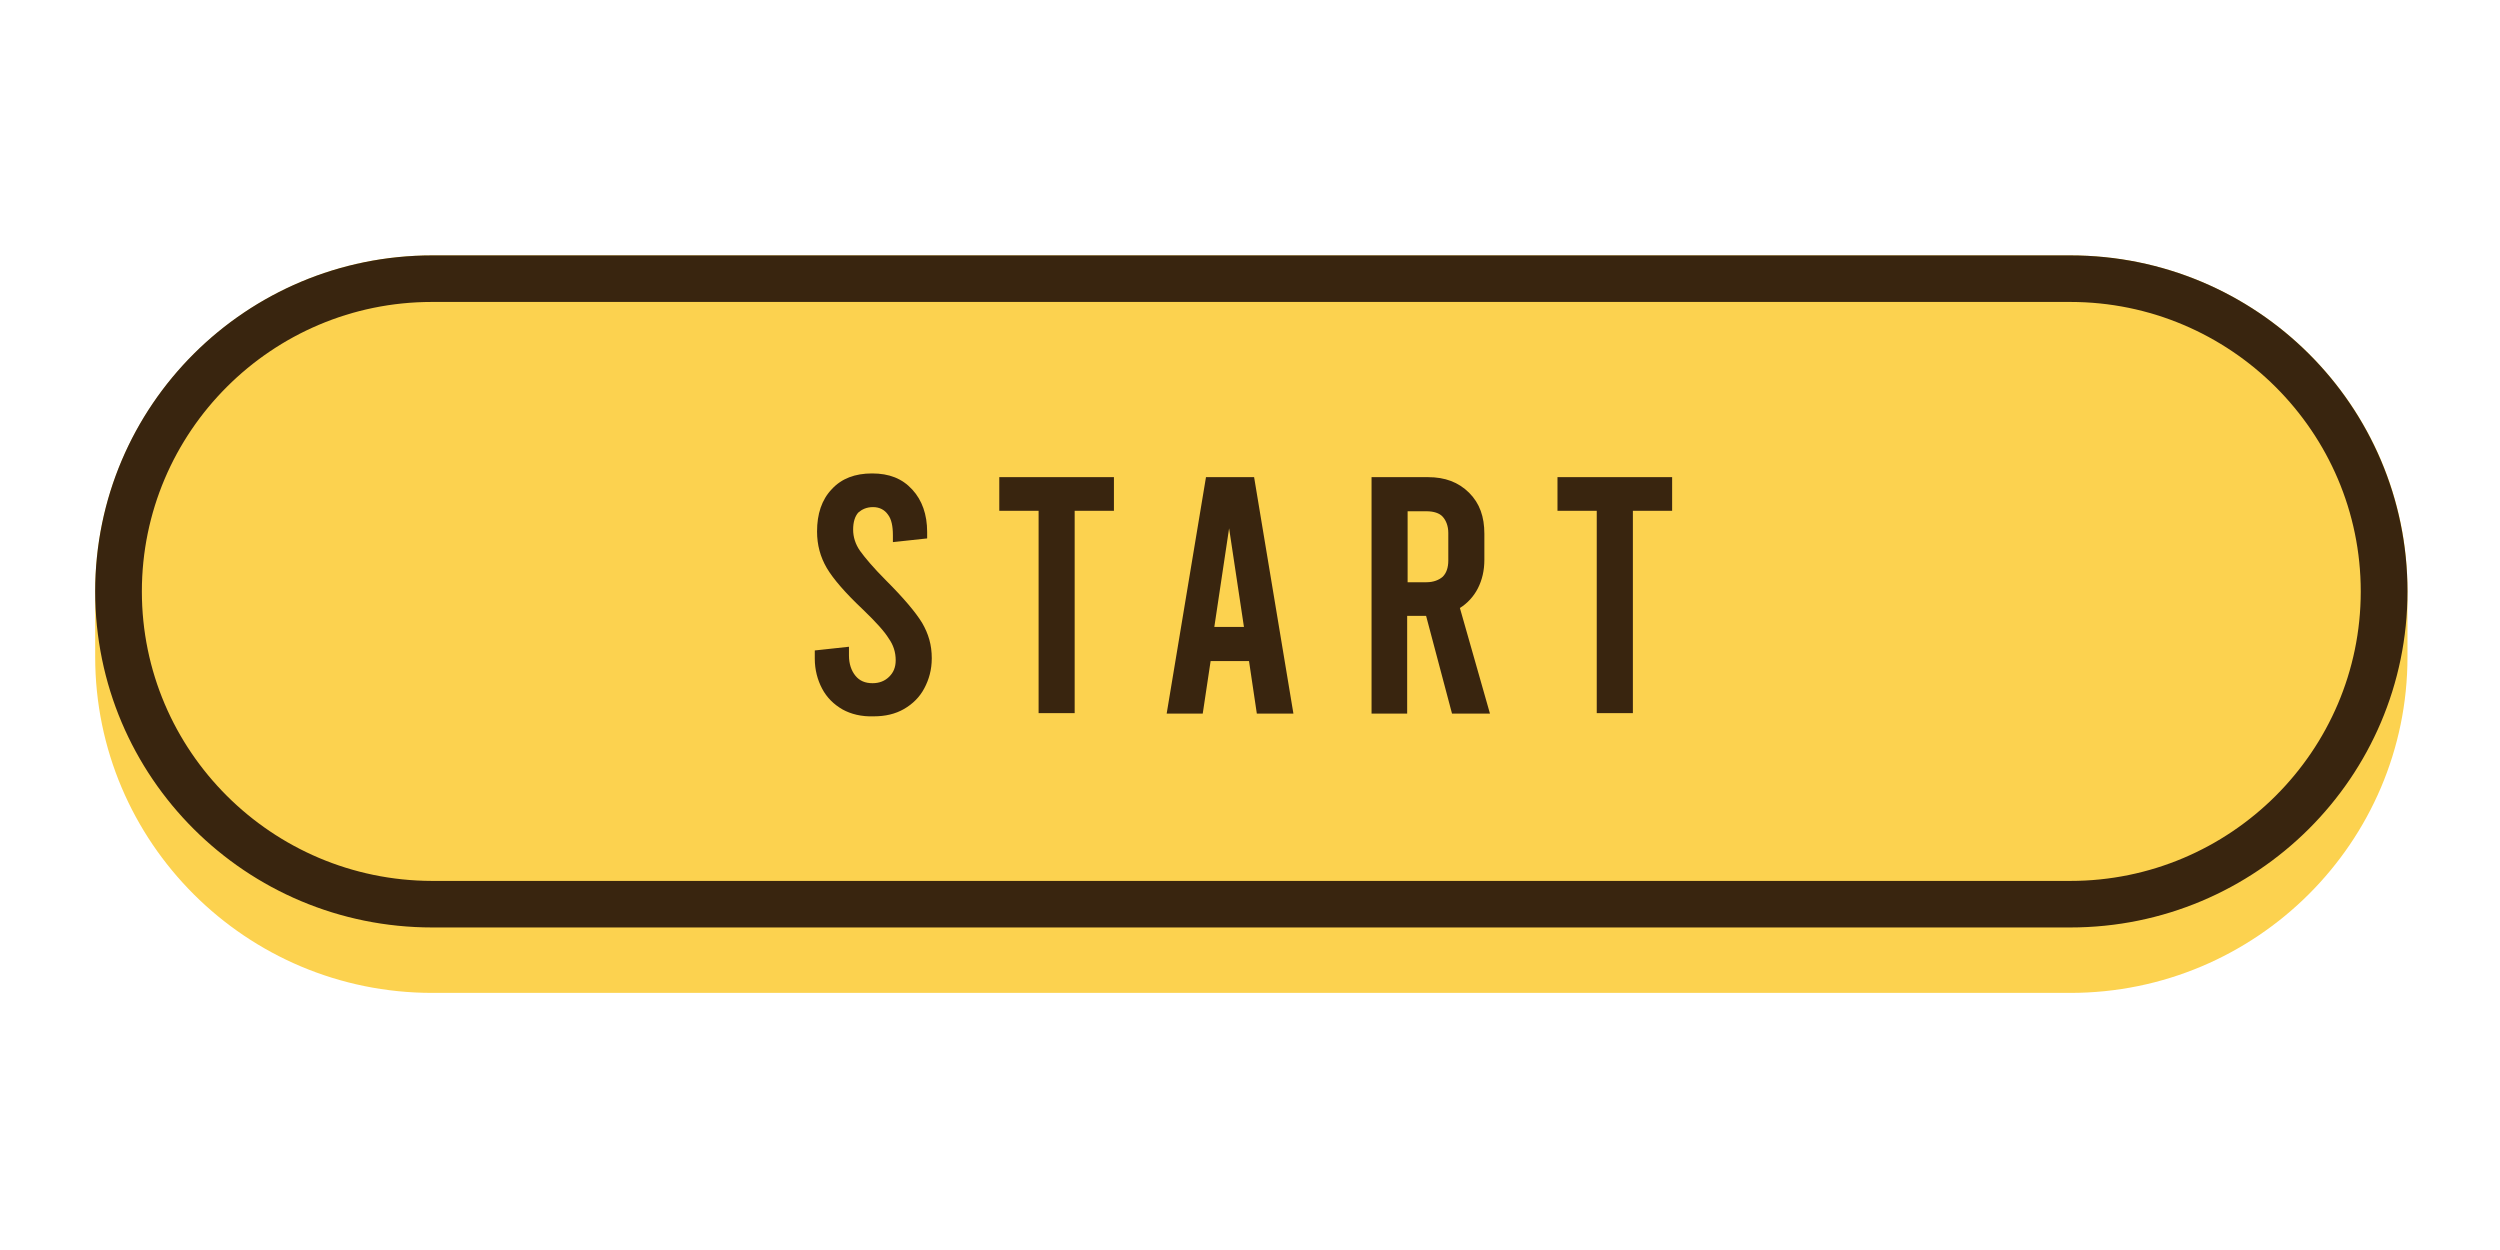 <svg xmlns="http://www.w3.org/2000/svg" xmlns:xlink="http://www.w3.org/1999/xlink" width="200" zoomAndPan="magnify" viewBox="0 0 150 75" height="100" preserveAspectRatio="xMidYMid meet" version="1.0"><defs><clipPath id="c9b52b022c"><path d="M 5.703 15.324 L 144.453 15.324 L 144.453 59.574 L 5.703 59.574 Z M 5.703 15.324 " clip-rule="nonzero"/></clipPath><clipPath id="a053f9b966"><path d="M 5.703 15.324 L 144.453 15.324 L 144.453 56 L 5.703 56 Z M 5.703 15.324 " clip-rule="nonzero"/></clipPath></defs><g clip-path="url(#c9b52b022c)"><path fill="#fcd24f" d="M 144.449 35.266 L 144.449 39.414 C 144.449 50.531 135.375 59.574 124.219 59.574 L 25.938 59.574 C 14.754 59.574 5.711 50.531 5.711 39.414 L 5.711 35.266 C 5.848 24.23 14.84 15.324 25.938 15.324 L 124.219 15.324 C 135.32 15.324 144.363 24.23 144.449 35.266 Z M 144.449 35.266 L 144.449 39.414 C 144.449 50.531 135.375 59.574 124.219 59.574 L 25.938 59.574 C 14.754 59.574 5.711 50.531 5.711 39.414 L 5.711 35.266 C 5.848 24.23 14.84 15.324 25.938 15.324 L 124.219 15.324 C 135.32 15.324 144.363 24.23 144.449 35.266 Z M 144.449 35.266 " fill-opacity="1" fill-rule="nonzero"/></g><g clip-path="url(#a053f9b966)"><path fill="#39250f" d="M 124.219 18.117 C 133.82 18.117 141.645 25.918 141.645 35.488 C 141.645 45.055 133.82 52.855 124.219 52.855 L 25.91 52.855 C 16.309 52.828 8.512 45.055 8.512 35.488 C 8.512 25.918 16.309 18.117 25.91 18.117 L 124.219 18.117 M 124.219 15.324 L 25.938 15.324 C 14.754 15.324 5.711 24.34 5.711 35.488 C 5.711 46.633 14.754 55.648 25.938 55.648 L 124.219 55.648 C 135.375 55.648 144.449 46.633 144.449 35.488 C 144.449 24.34 135.402 15.324 124.219 15.324 Z M 50.551 42.566 C 50.023 42.262 49.605 41.848 49.328 41.32 C 49.051 40.797 48.887 40.188 48.887 39.523 L 48.887 39.027 L 50.938 38.805 L 50.938 39.332 C 50.938 39.828 51.078 40.242 51.328 40.547 C 51.578 40.852 51.91 40.992 52.355 40.992 C 52.77 40.992 53.102 40.852 53.352 40.602 C 53.602 40.355 53.742 40.051 53.742 39.609 C 53.742 39.137 53.602 38.695 53.324 38.309 C 53.074 37.895 52.547 37.312 51.77 36.566 C 50.715 35.57 49.996 34.738 49.605 34.078 C 49.219 33.414 49.023 32.695 49.023 31.891 C 49.023 30.84 49.301 29.984 49.91 29.348 C 50.496 28.711 51.301 28.406 52.324 28.406 C 53.352 28.406 54.129 28.711 54.738 29.375 C 55.324 30.012 55.629 30.867 55.629 31.918 L 55.629 32.305 L 53.574 32.527 L 53.574 32.113 C 53.574 31.586 53.492 31.145 53.27 30.867 C 53.074 30.59 52.77 30.426 52.383 30.426 C 51.992 30.426 51.715 30.562 51.492 30.758 C 51.301 30.98 51.188 31.312 51.188 31.781 C 51.188 32.223 51.328 32.664 51.605 33.055 C 51.883 33.441 52.383 34.047 53.16 34.824 C 54.211 35.875 54.934 36.73 55.324 37.367 C 55.711 38.031 55.906 38.695 55.906 39.496 C 55.906 40.188 55.738 40.77 55.461 41.293 C 55.184 41.82 54.77 42.234 54.242 42.539 C 53.715 42.844 53.102 42.98 52.438 42.98 C 51.688 43.008 51.051 42.844 50.551 42.566 Z M 59.957 28.629 L 66.836 28.629 L 66.836 30.648 L 64.48 30.648 L 64.48 42.789 L 62.316 42.789 L 62.316 30.648 L 59.957 30.648 Z M 74.941 39.664 L 72.637 39.664 L 72.164 42.816 L 70 42.816 L 72.359 28.629 L 75.246 28.629 L 77.605 42.816 L 75.41 42.816 Z M 74.637 37.617 L 73.746 31.699 L 72.859 37.617 Z M 87.121 42.816 L 85.566 36.953 L 84.43 36.953 L 84.43 42.816 L 82.293 42.816 L 82.293 28.629 L 85.68 28.629 C 86.707 28.629 87.512 28.934 88.148 29.566 C 88.785 30.203 89.062 31.008 89.062 32.031 L 89.062 33.578 C 89.062 34.242 88.926 34.797 88.676 35.293 C 88.426 35.789 88.035 36.207 87.594 36.48 L 89.398 42.816 Z M 84.457 34.934 L 85.594 34.934 C 86.012 34.934 86.344 34.797 86.566 34.602 C 86.789 34.379 86.898 34.047 86.898 33.633 L 86.898 31.973 C 86.898 31.559 86.762 31.227 86.566 31.008 C 86.371 30.785 86.012 30.676 85.594 30.676 L 84.457 30.676 Z M 93.449 28.629 L 100.328 28.629 L 100.328 30.648 L 97.973 30.648 L 97.973 42.789 L 95.805 42.789 L 95.805 30.648 L 93.449 30.648 Z M 93.449 28.629 " fill-opacity="1" fill-rule="nonzero"/></g></svg>